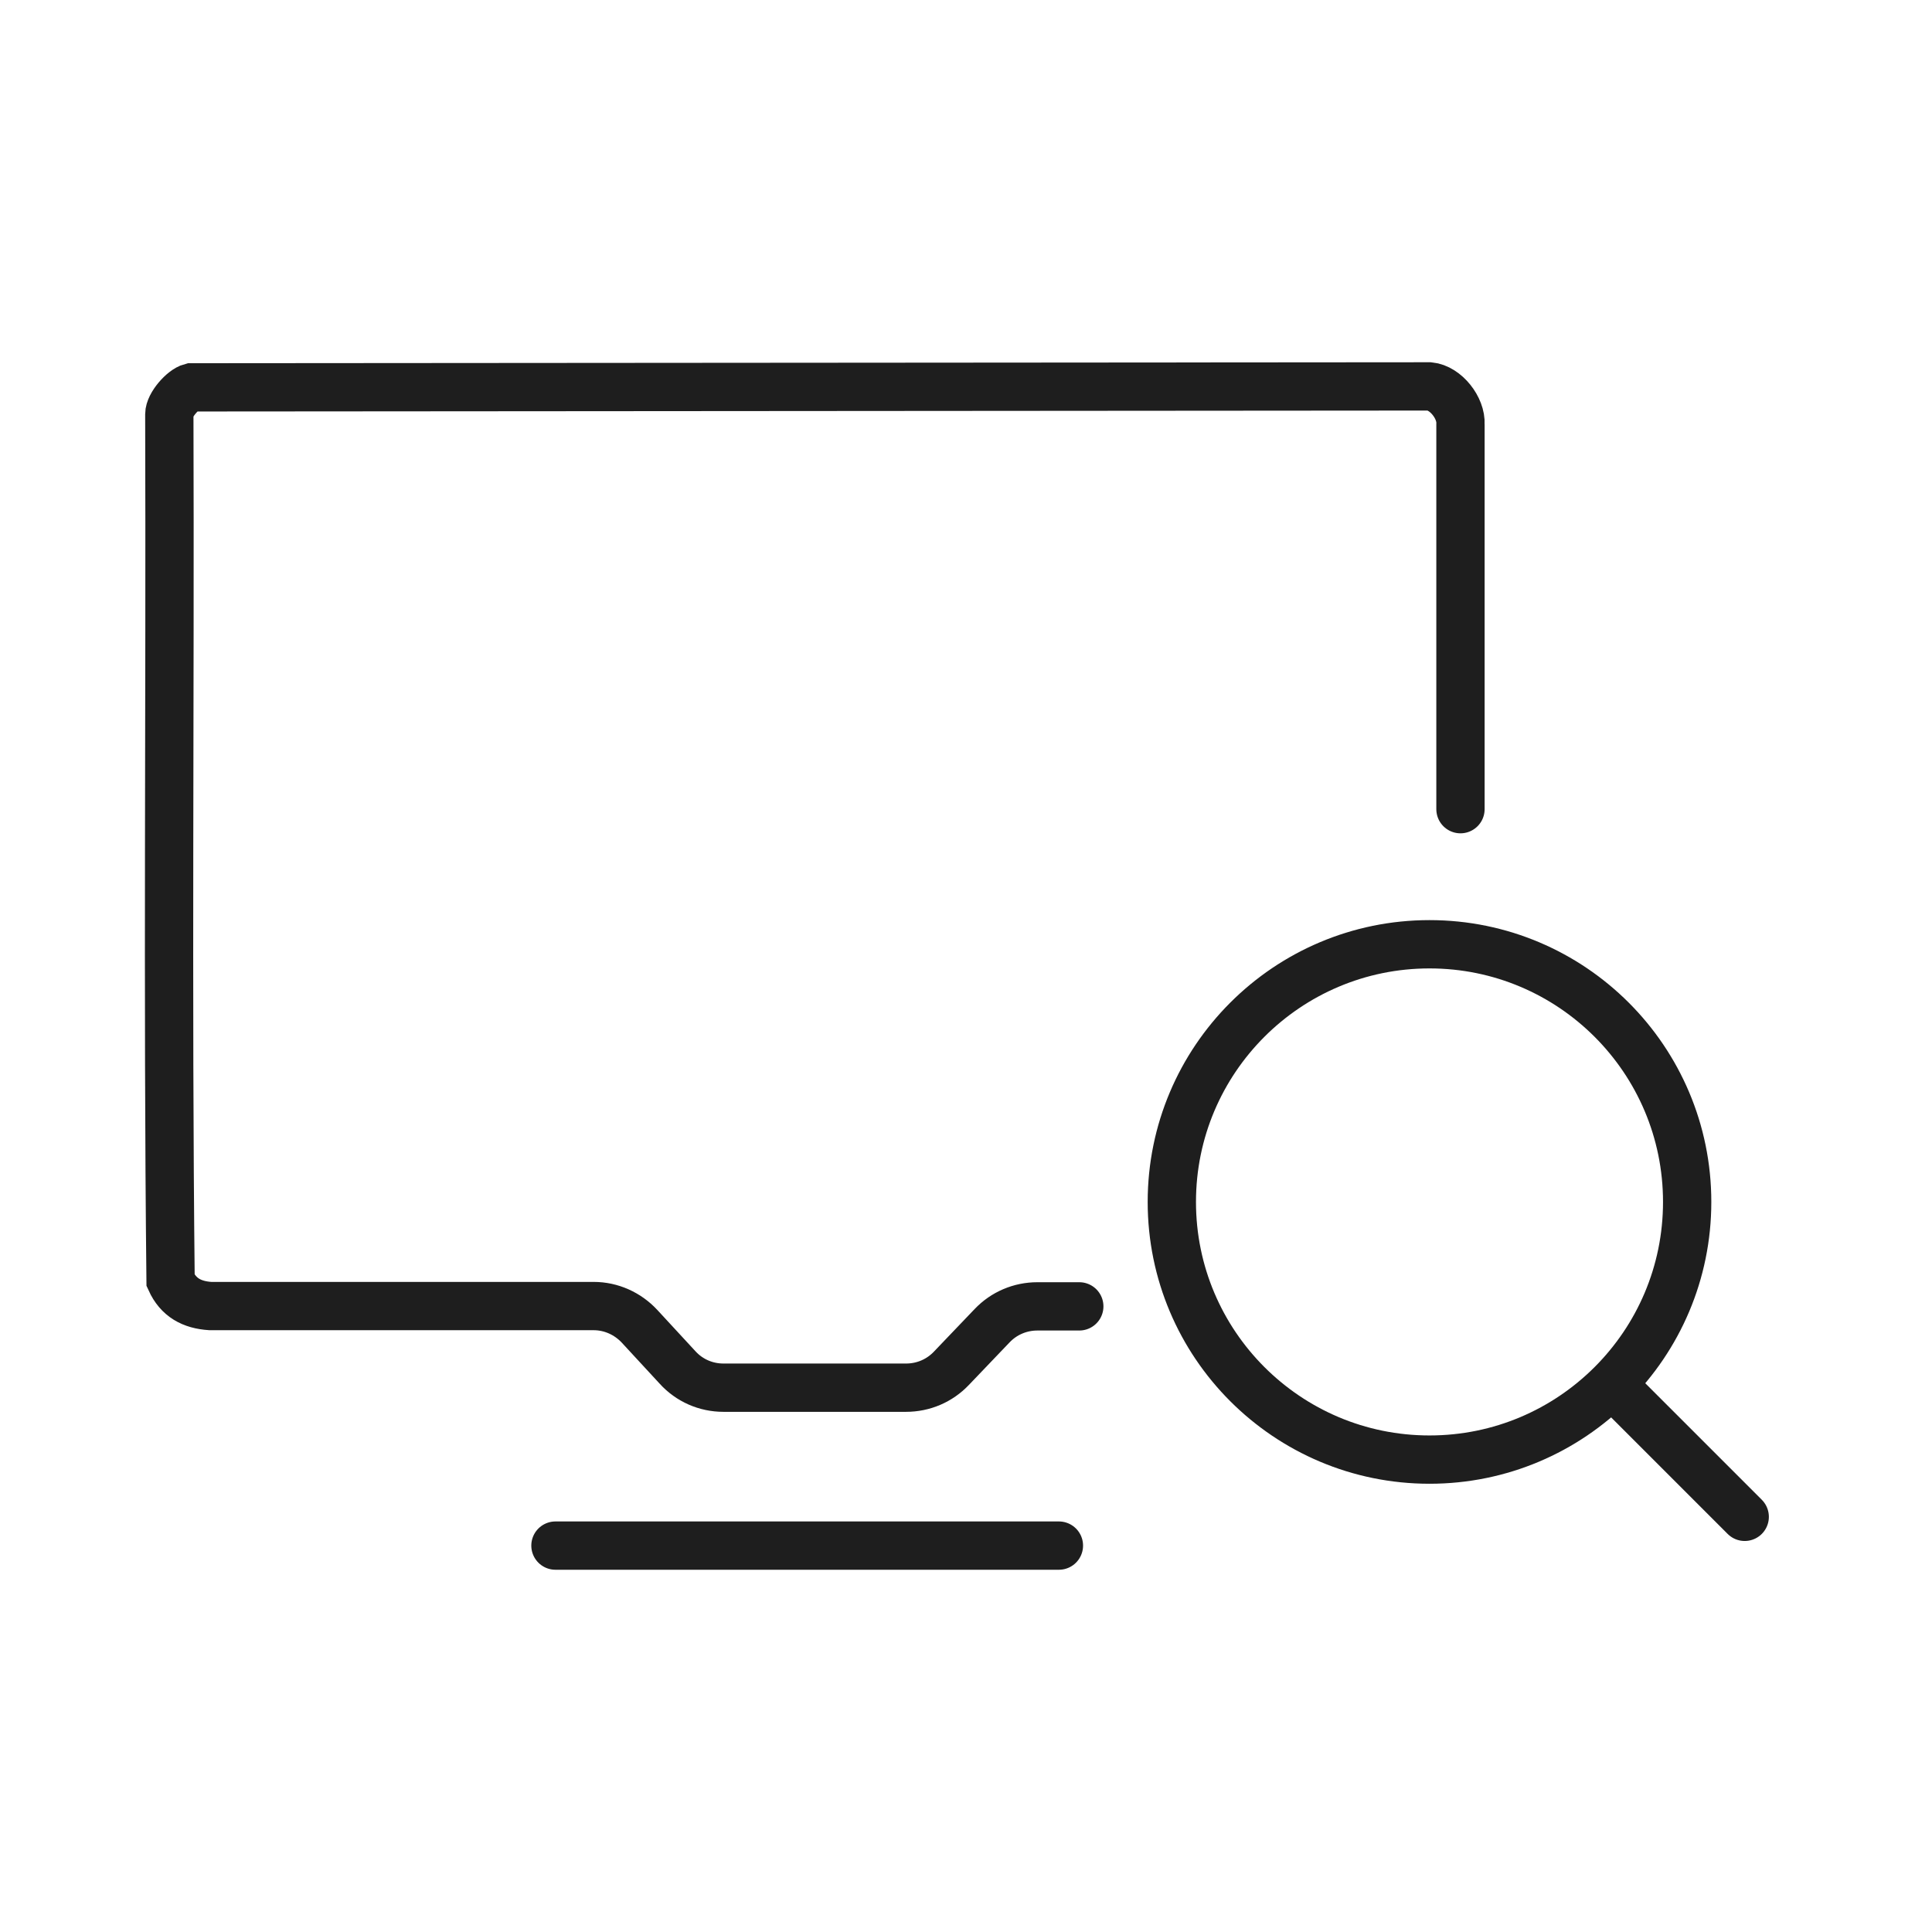 <svg width="80" height="80" viewBox="0 0 80 80" fill="none" xmlns="http://www.w3.org/2000/svg">
<path d="M44.691 54.094H42.956C42.244 54.094 41.571 54.379 41.079 54.897L39.395 56.658C38.903 57.176 38.23 57.461 37.518 57.461H29.956C29.231 57.461 28.544 57.163 28.052 56.619L26.486 54.923C25.994 54.392 25.307 54.081 24.582 54.081H8.708C7.944 54.03 7.387 53.732 7.063 53.02C6.934 41.081 7.05 29.104 7.011 17.152C7.011 16.764 7.568 16.13 7.918 16.039L59.194 16C59.867 16.065 60.514 16.893 60.475 17.567V33.506" stroke="#1E1E1E" stroke-width="2" stroke-miterlimit="10" stroke-linecap="round"/>
<path d="M66.91 57.474L72.245 62.809" stroke="#1E1E1E" stroke-width="2" stroke-miterlimit="10" stroke-linecap="round"/>
<path d="M69.862 49.77C69.862 43.878 65.085 39.1 59.193 39.1C53.301 39.1 48.523 43.878 48.523 49.77C48.523 55.661 53.301 60.439 59.193 60.439C65.085 60.439 69.862 55.661 69.862 49.77Z" stroke="#1E1E1E" stroke-width="2" stroke-miterlimit="10" stroke-linecap="round"/>
<path d="M23 64H43.847" stroke="#1E1E1E" stroke-width="2" stroke-linecap="round" stroke-linejoin="bevel"/>
</svg>
